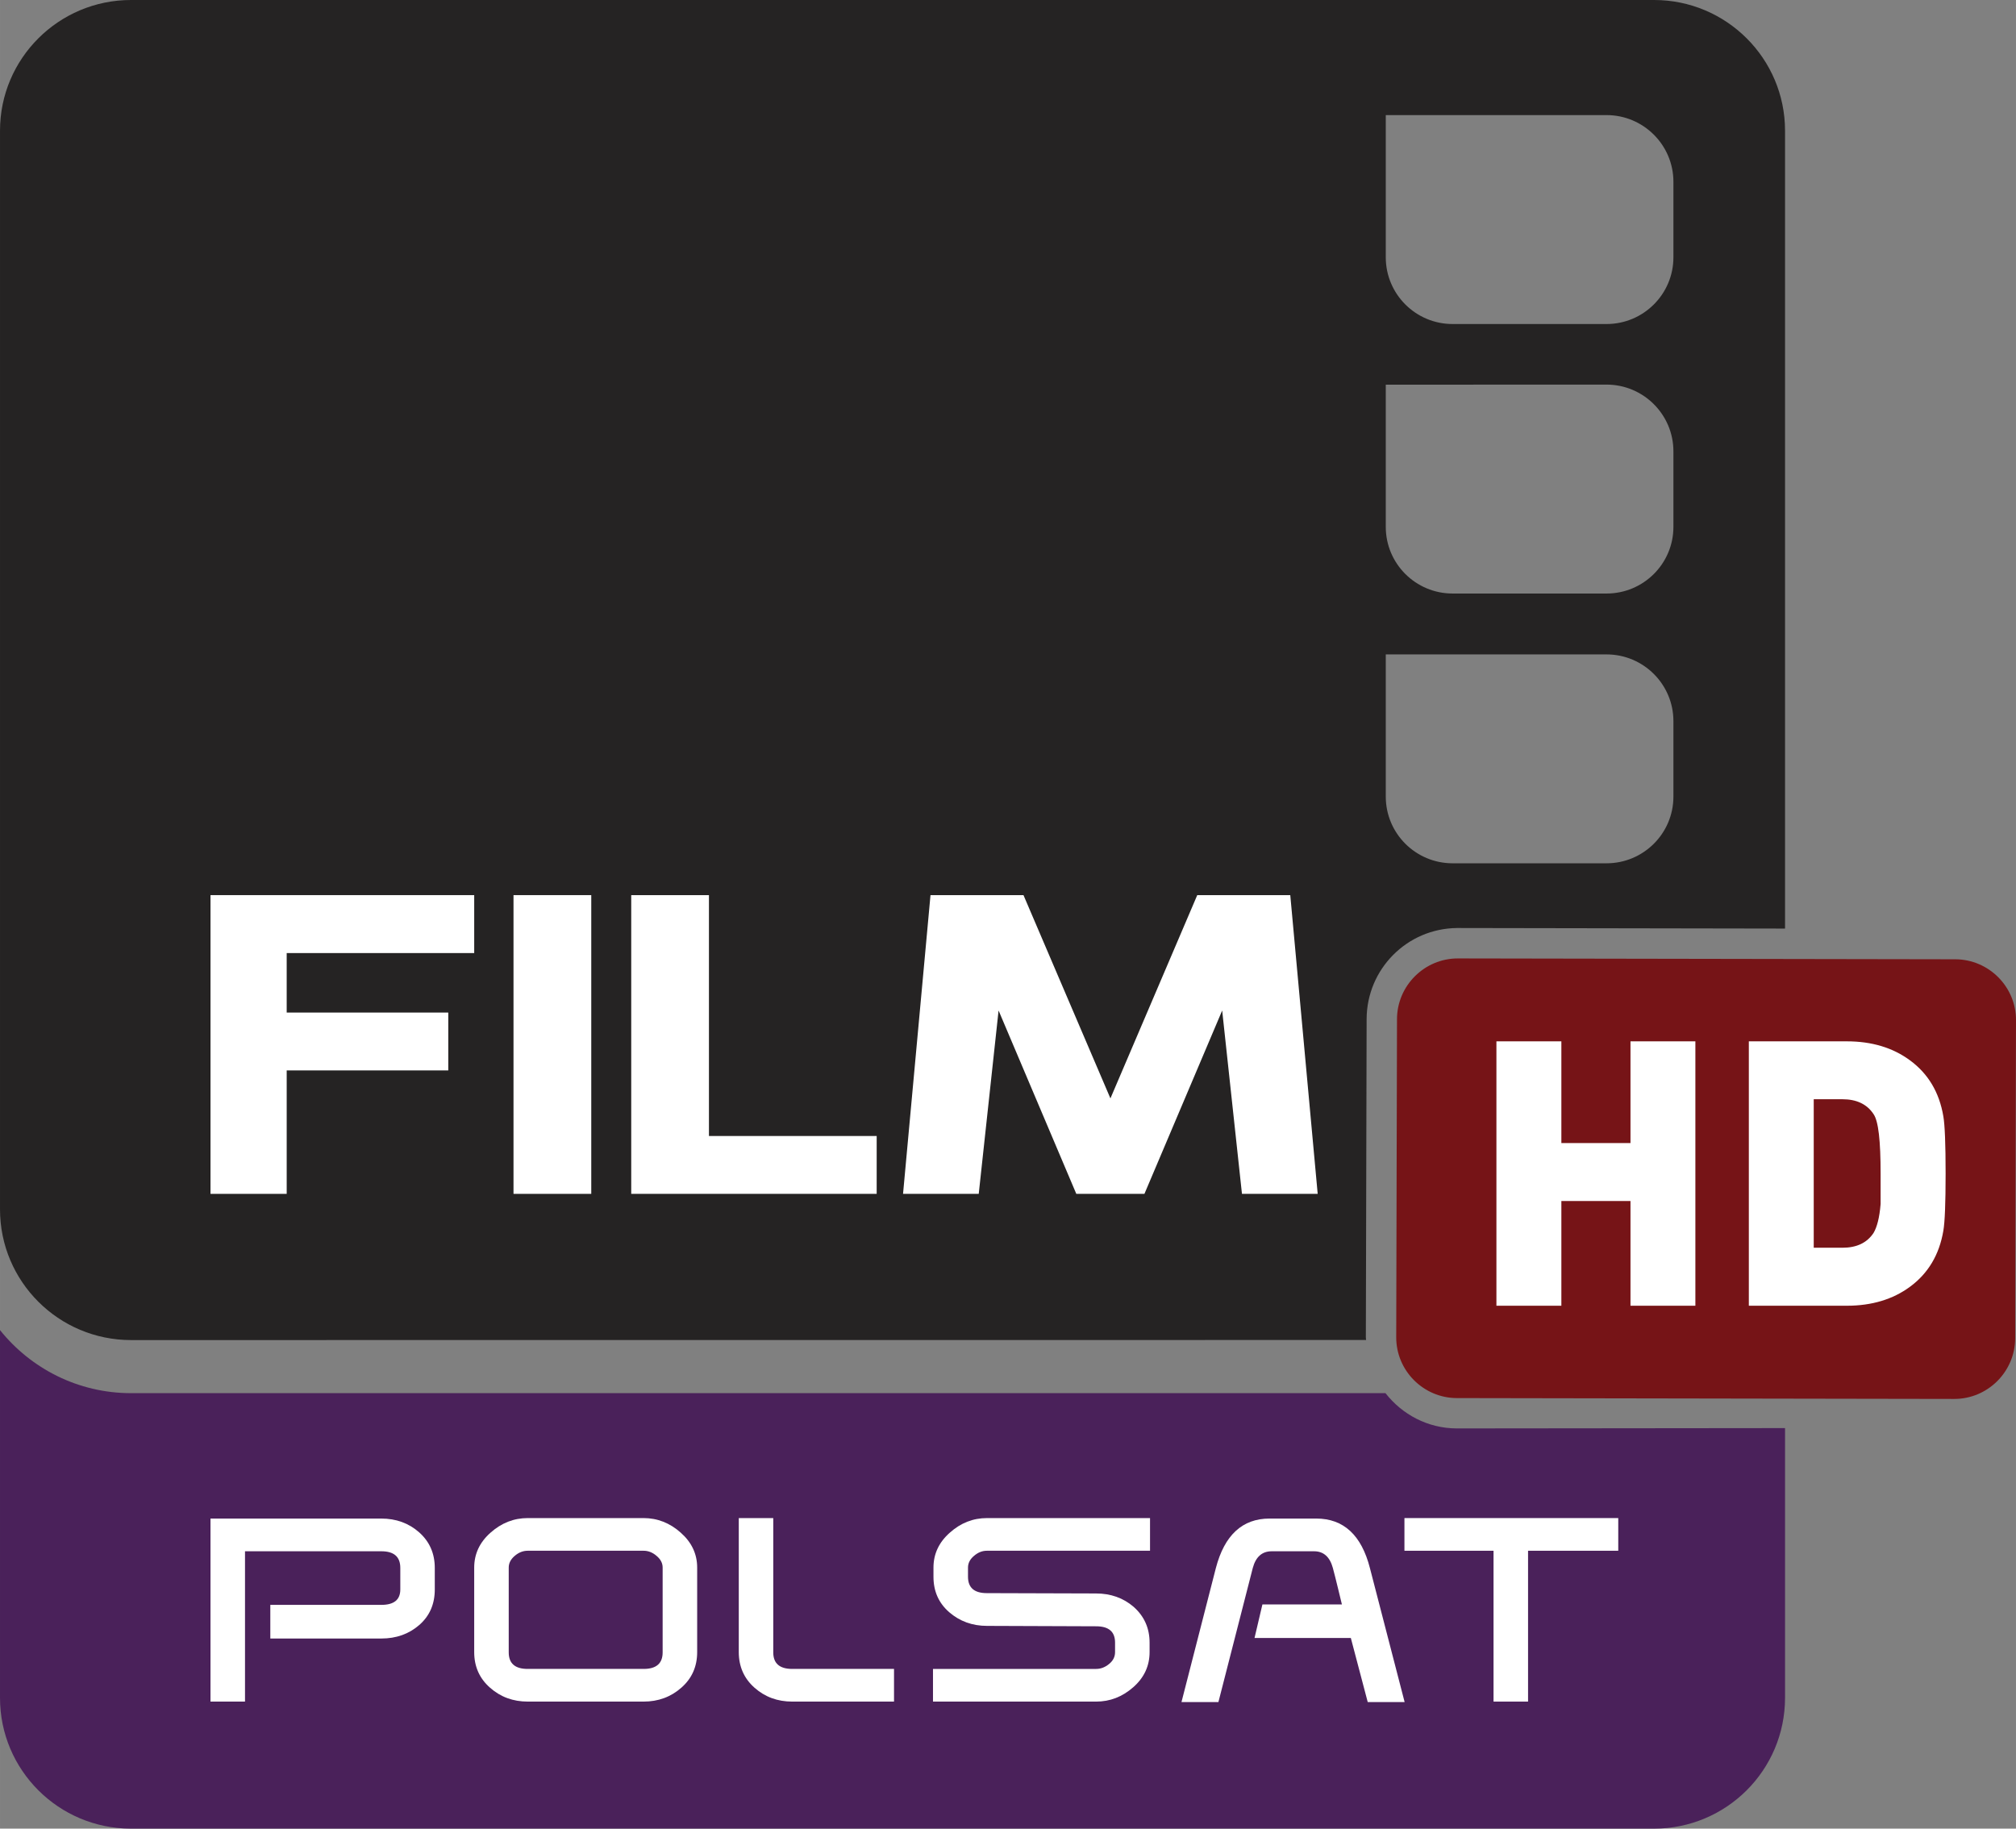 <?xml version="1.0" encoding="UTF-8" standalone="no"?>
<svg xmlns:rdf="http://www.w3.org/1999/02/22-rdf-syntax-ns#" xmlns="http://www.w3.org/2000/svg" height="544.21" width="600" version="1.1" xmlns:cc="http://creativecommons.org/ns#" xmlns:dc="http://purl.org/dc/elements/1.1/" viewBox="0 0 158.75 143.99">
 <rect x="0" y="0" width="158.75" height="143.99" fill="#808080" stroke="none"/>
 <g transform="translate(64.228 91.95)">
  <path d="m50.487 20.527c-2.296-0.006-4.306-1.103-5.615-2.777h-98.782c-4.174 0-7.894-1.943-10.318-4.965v28.958c0 5.685 4.618 10.297 10.318 10.297h119.93c5.694 0 10.315-4.612 10.315-10.297v-21.242l-25.848 0.026z" fill="#4a215a"/>
  <path d="m67.546-77.633c0-2.897-2.36-5.254-5.268-5.254h-17.383v11.196c0 2.902 2.357 5.256 5.265 5.256h12.118c2.908 0 5.268-2.354 5.268-5.256v-5.942zm0 21.224c0-2.9-2.36-5.257-5.268-5.257l-17.383 0.006v11.196c0 2.902 2.357 5.25 5.265 5.25h12.118c2.908 0 5.268-2.348 5.268-5.25v-5.945zm0 21.244c0-2.902-2.36-5.256-5.268-5.256h-17.383v11.195c0 2.903 2.357 5.254 5.265 5.254h12.118c2.908 0 5.268-2.351 5.268-5.254v-5.939zm-24.2 48.729-97.256 0.006c-5.7 0-10.318-4.609-10.318-10.297v-84.932c0-5.679 4.618-10.291 10.318-10.291h119.93c5.694 0 10.315 4.612 10.315 10.291v62.827l-25.688-0.044c-0.055-0.003-0.11-0.003-0.151 0-3.932 0.044-7.094 3.229-7.109 7.164l-0.061 25.052h0.006c-0.003 0.003-0.006 0.008-0.006 0.011v0.021c0 0.064 0.017 0.131 0.02 0.192" fill="#252323"/>
  <g fill="#fff">
   <path d="m-29.991 33.204c0 1.161-0.408 2.092-1.225 2.804-0.814 0.706-1.805 1.062-2.984 1.062h-8.742v-2.649h8.742c0.998 0 1.494-0.403 1.494-1.217v-1.694c0-0.875-0.496-1.31-1.494-1.31h-10.735v11.837h-2.718v-14.413h13.441c1.176 0 2.171 0.362 2.993 1.088 0.817 0.727 1.228 1.663 1.228 2.798v1.694z"/>
   <path d="m-9.329 38.14c0 1.135-0.414 2.071-1.243 2.8-0.831 0.733-1.823 1.097-2.984 1.097h-9.107c-1.164 0-2.156-0.364-2.981-1.097-0.829-0.729-1.243-1.665-1.243-2.8v-6.654c0-1.076 0.429-1.992 1.286-2.75 0.861-0.768 1.838-1.15 2.938-1.15h9.107c1.094 0 2.077 0.382 2.934 1.15 0.858 0.758 1.293 1.674 1.293 2.75v6.654zm-2.719 0.023v-6.68c0-0.347-0.158-0.653-0.476-0.918-0.312-0.272-0.659-0.406-1.015-0.406h-9.139c-0.364 0-0.706 0.134-1.021 0.406-0.312 0.265-0.469 0.571-0.469 0.918v6.68c0 0.867 0.496 1.301 1.49 1.301h9.139c0.992 0 1.491-0.434 1.491-1.301"/>
   <path d="m6.172 42.037h-8.013c-1.164 0-2.15-0.364-2.978-1.097-0.82-0.729-1.234-1.665-1.234-2.8v-10.554h2.716v10.577c0 0.867 0.496 1.301 1.496 1.301h8.013v2.573z"/>
   <path d="m26.331 30.159h-12.852c-0.365 0-0.697 0.134-1.012 0.406-0.313 0.262-0.47 0.571-0.47 0.918v0.724c0 0.863 0.496 1.289 1.482 1.289l8.593 0.026c1.161 0 2.144 0.35 2.958 1.045 0.846 0.746 1.266 1.686 1.266 2.829v0.744c0 1.091-0.432 2.016-1.286 2.765-0.864 0.759-1.835 1.132-2.926 1.132h-12.844l0-2.573h12.847c0.367 0 0.706-0.131 1.018-0.388 0.321-0.259 0.472-0.571 0.472-0.93v-0.756c0-0.86-0.498-1.283-1.49-1.283l-8.591-0.032c-1.158 0-2.153-0.362-2.981-1.079-0.828-0.721-1.237-1.652-1.237-2.789v-0.724c0-1.073 0.429-1.989 1.287-2.747 0.857-0.768 1.829-1.15 2.928-1.15h12.838v2.573z"/>
   <path d="m46.38 42.075h-2.906l-1.33-5.046h-7.584l0.621-2.643h6.26c-0.113-0.444-0.475-2.001-0.714-2.876-0.24-0.875-0.735-1.31-1.482-1.31h-3.329c-0.761 0-1.254 0.435-1.493 1.313l-2.707 10.562h-2.908l2.707-10.551c0.679-2.599 2.091-3.9 4.229-3.9h3.676c2.15 0 3.561 1.301 4.227 3.9l2.733 10.551z"/>
   <path d="m63.202 30.159h-7.103v11.878h-2.718v-11.878h-7.016v-2.573h16.837v2.573z"/>
   <path d="m-8.402-2.5v-18.966h-6.12v23.523l19.328-0 0.001-4.556h-13.208z"/>
   <path d="m23.213-5.461 6.837-16.005h7.325l2.159 23.523-5.963-0-1.558-14.437-6.122 14.437-5.365-0-6.12-14.437-1.563 14.437-5.96-0 2.162-23.523h7.322l6.846 16.005z"/>
   <path d="m-17.669 2.057h-6.123v-23.523h6.123v23.523z"/>
   <path d="m-28.929-7.663v-4.556h-12.724v-4.685h14.766v-4.562h-20.766v23.523l6-0v-9.72h12.724z"/>
  </g>
  <path d="m94.458 13.424c-0.006 2.637-2.164 4.784-4.795 4.781l-39.167-0.067c-2.634-0.003-4.787-2.161-4.778-4.793l0.061-25.051c0.006-2.628 2.164-4.781 4.798-4.775l39.17 0.067c2.631 0.009 4.784 2.162 4.775 4.796l-0.064 25.042z" fill-rule="evenodd" fill="#761417"/>
  <path d="m69.275 10.866h-5.11v-8.246h-5.443v8.246h-5.114v-20.819l5.114 0v8.01h5.443v-8.01h5.11v20.819z" fill="#fff"/>
  <path d="m83.861 0.458c0-2.576-0.17-4.125-0.555-4.679-0.522-0.79-1.341-1.173-2.456-1.173h-2.255v11.694l2.255 0c1.115 0 1.934-0.379 2.456-1.167 0.263-0.438 0.47-1.199 0.555-2.278v-2.398zm4.941 4.501c-0.321 1.899-1.199 3.363-2.631 4.416-1.348 0.992-3.008 1.491-4.968 1.491h-7.718v-20.819l7.718 0c1.96 0 3.62 0.499 4.968 1.494 1.432 1.05 2.31 2.512 2.631 4.413 0.117 0.674 0.178 2.191 0.178 4.504 0 2.34-0.061 3.827-0.178 4.501" fill="#fff"/>
 </g>
</svg>

